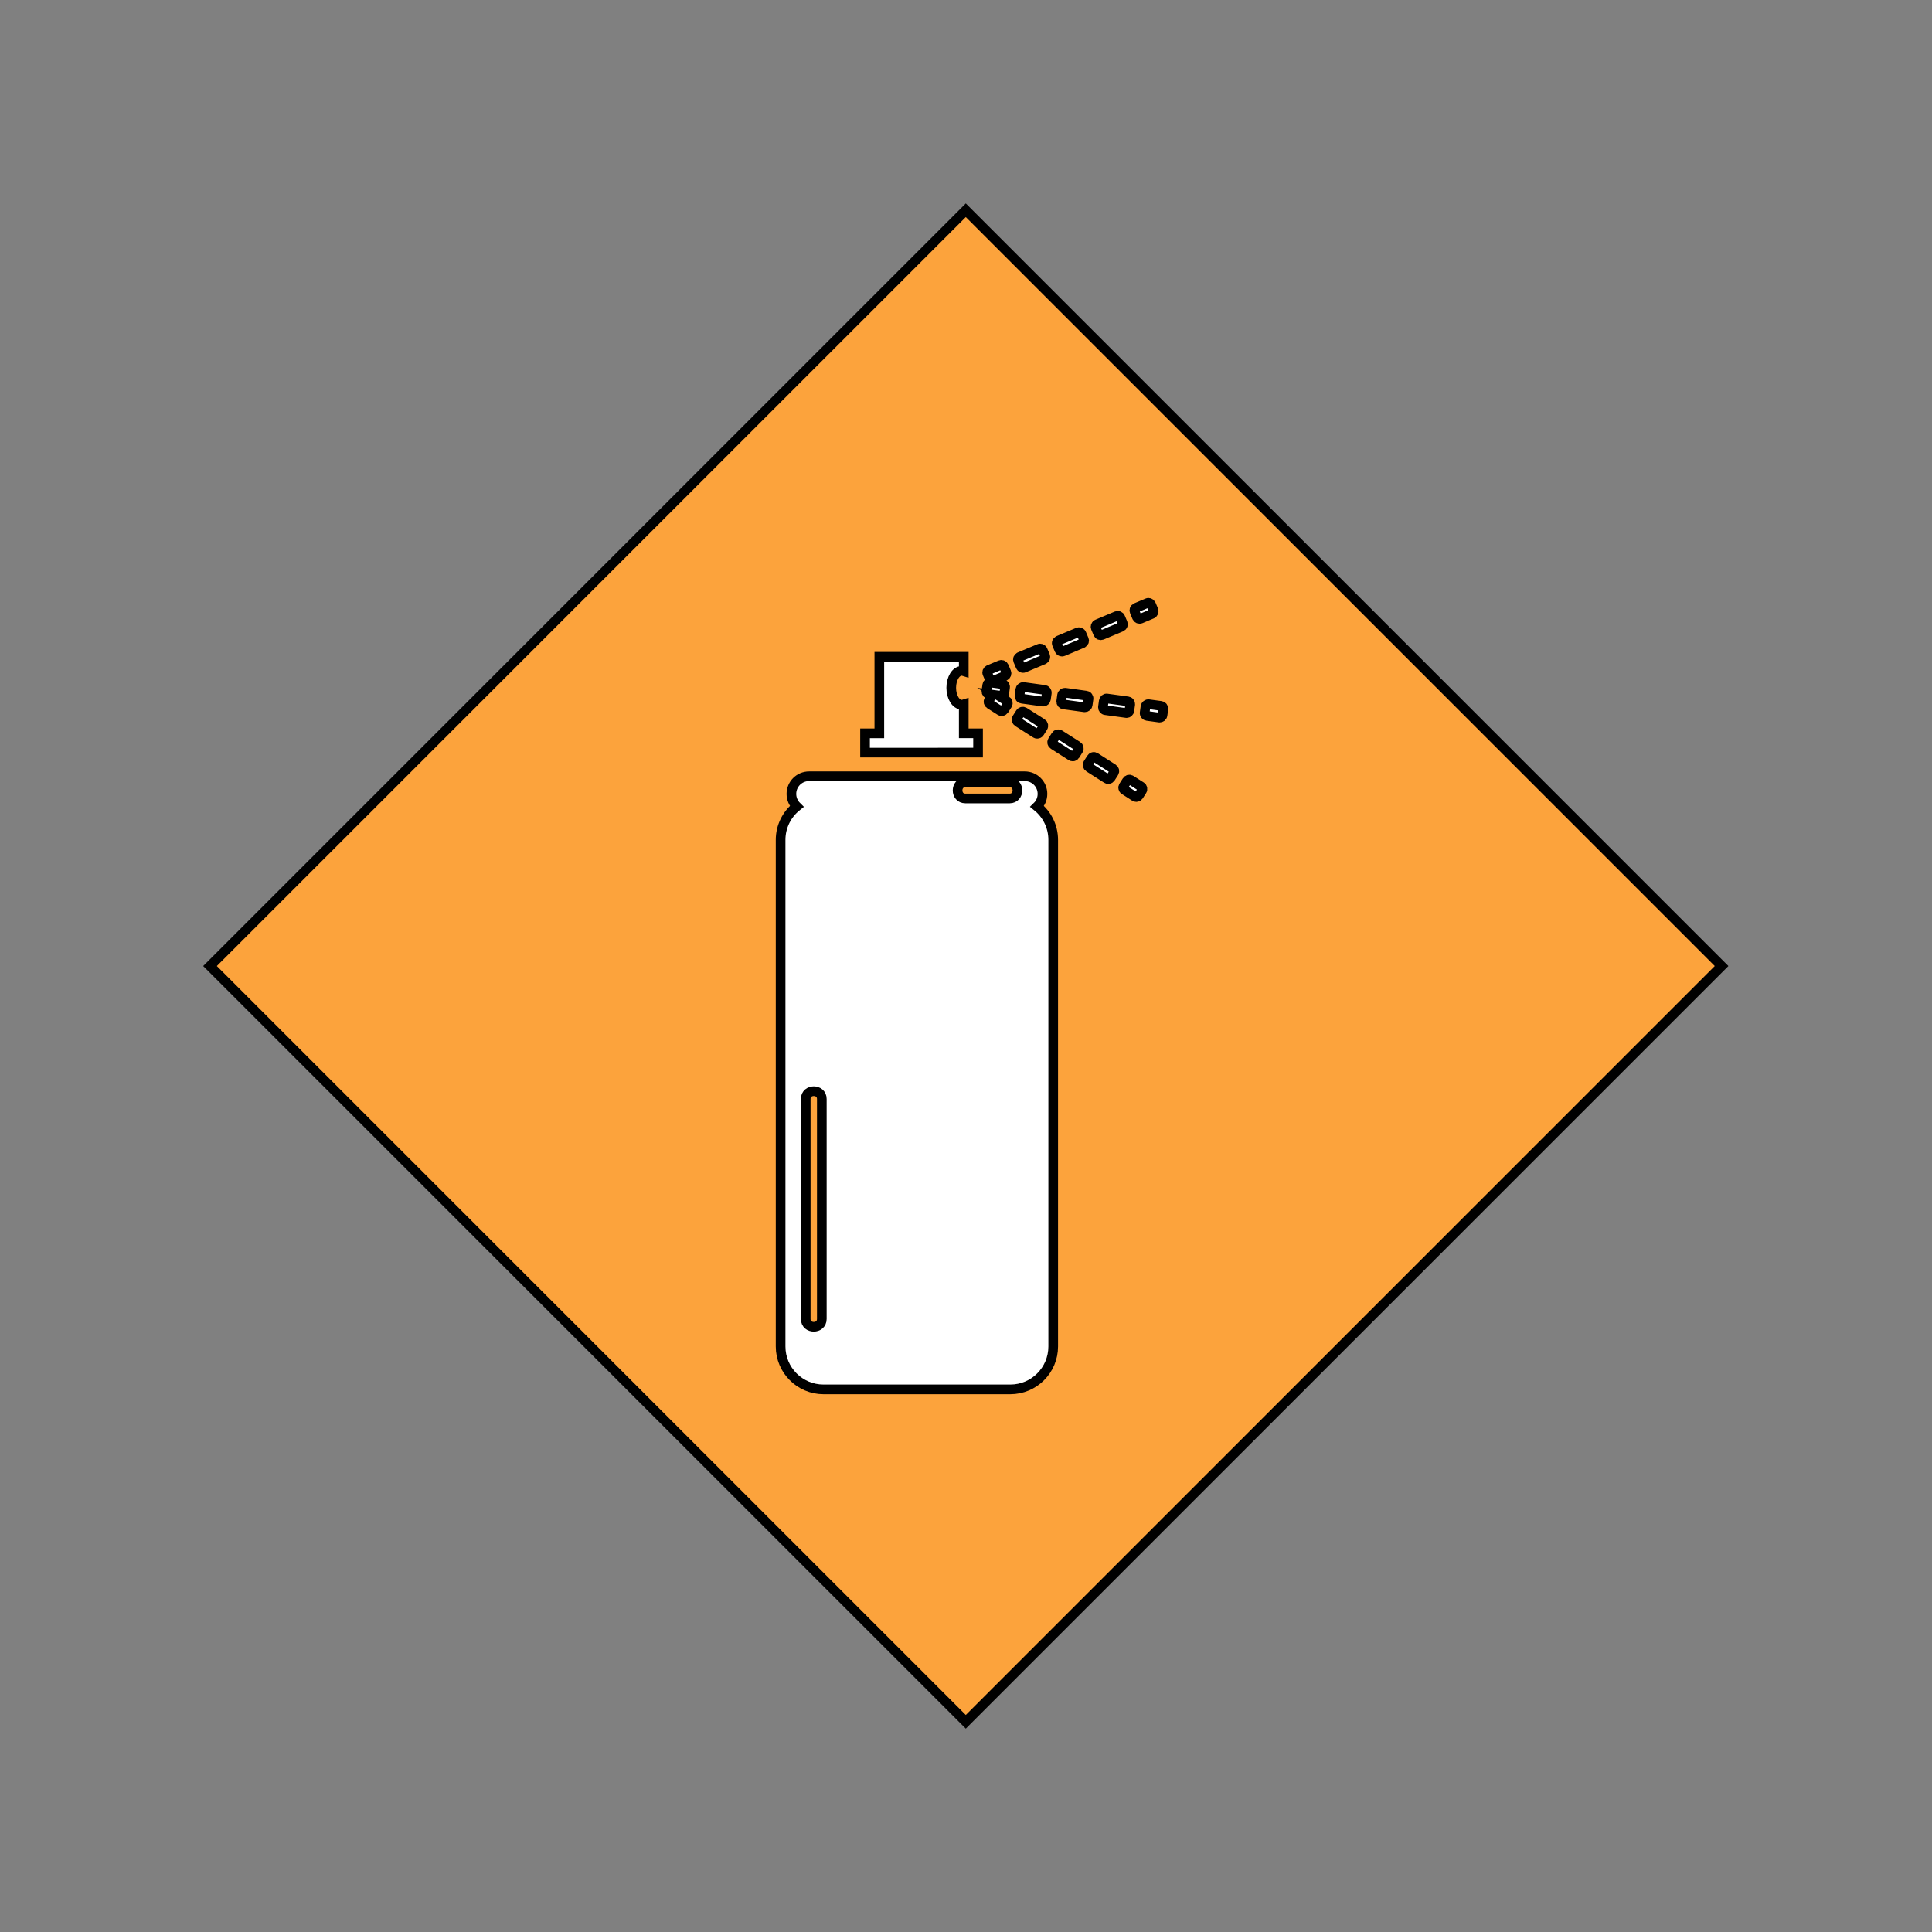 <?xml version="1.0" encoding="utf-8"?>
<!-- Generator: Adobe Illustrator 16.0.0, SVG Export Plug-In . SVG Version: 6.00 Build 0)  -->
<!DOCTYPE svg PUBLIC "-//W3C//DTD SVG 1.1//EN" "http://www.w3.org/Graphics/SVG/1.1/DTD/svg11.dtd">
<svg version="1.1" id="Icons" xmlns:x="http://ns.adobe.com/Extensibility/1.0/" xmlns:i="http://ns.adobe.com/AdobeIllustrator/10.0/" xmlns:graph="http://ns.adobe.com/Graphs/1.0/"
	 xmlns="http://www.w3.org/2000/svg" xmlns:xlink="http://www.w3.org/1999/xlink" x="0px" y="0px" width="100px" height="100px"
	 viewBox="0 0 100 100" enable-background="new 0 0 100 100" xml:space="preserve">
<rect x="0" y="0" width="100" height="100" fill="#808080" stroke="none"/>
<rect x="22.334" y="22.336" transform="matrix(0.707 -0.707 0.707 0.707 -20.712 50)" fill="#FCA33C" stroke="#000000" stroke-width="0.5" stroke-miterlimit="10" width="55.332" height="55.332"/>
<path fill="none" stroke="#000000" stroke-width="0.5" stroke-miterlimit="10" d="M46.417,67.021"/>
<path fill="none" stroke="#FFFFFF" stroke-miterlimit="10" d="M19.851,58.631"/>
<path fill="none" stroke="#FFFFFF" stroke-miterlimit="10" d="M50,88.766"/>
<g display="none">
	<g display="inline">
		<path d="M52.588,53.798c-0.15-0.165-0.342-0.289-0.541-0.394c-0.43-0.225-0.9-0.36-1.369-0.483v3.625
			c0.76-0.086,1.631-0.36,2.029-1.069l0,0c0.193-0.34,0.23-0.756,0.152-1.133C52.818,54.141,52.73,53.952,52.588,53.798z"/>
	</g>
	<g display="inline">
		<path d="M52.703,55.482c0.002-0.002,0.002-0.004,0.004-0.008l0,0C52.705,55.479,52.703,55.48,52.703,55.482z"/>
	</g>
	<g display="inline">
		<path d="M47.117,48.004c-0.13,0.189-0.212,0.406-0.235,0.637c-0.023,0.23-0.009,0.487,0.078,0.704
			c0.083,0.206,0.258,0.36,0.438,0.483c0.202,0.138,0.425,0.245,0.652,0.335c0.19,0.077,0.404,0.15,0.635,0.221v-3.28
			C48.102,47.229,47.466,47.494,47.117,48.004z"/>
	</g>
	<g display="inline">
		<path d="M52.725,55.449c-0.006,0.009-0.01,0.017-0.018,0.025l0,0C52.715,55.464,52.721,55.457,52.725,55.449z"/>
	</g>
	<g display="inline">
		<path d="M52.744,55.415C52.744,55.412,52.744,55.412,52.744,55.415L52.744,55.415z"/>
	</g>
	<g display="inline">
		<path d="M51.953,35.697c3.086-2.59,5.145-8.424,3.879-8.679c-1.686-0.34-5.343,1.147-7.111,1.41
			c-2.508,0.303-5.238-2.719-6.771-1.035c-1.247,1.37,0.894,6.35,4.241,8.52c-9.988,4.909-24.028,29.554,0.464,31.339
			C80.545,69.727,63.576,40.48,51.953,35.697z M54.867,55.133c-0.104,0.96-0.613,1.829-1.375,2.419
			c-0.805,0.623-1.812,0.912-2.814,0.994v1.062c0,0.283-0.123,0.562-0.336,0.748c-0.292,0.26-0.722,0.32-1.077,0.158
			c-0.35-0.16-0.58-0.521-0.58-0.906v-1.158c-0.172-0.032-0.343-0.07-0.51-0.117c-0.937-0.258-1.805-0.758-2.439-1.501
			c-0.316-0.368-0.574-0.788-0.752-1.241c-0.045-0.115-0.087-0.236-0.124-0.357c-0.034-0.11-0.068-0.226-0.078-0.338
			c-0.021-0.193,0.018-0.392,0.108-0.562c0.185-0.354,0.574-0.564,0.971-0.531c0.392,0.034,0.735,0.309,0.858,0.68
			c0.037,0.115,0.064,0.232,0.106,0.348s0.094,0.224,0.154,0.326c0.118,0.205,0.267,0.396,0.437,0.562
			c0.352,0.338,0.8,0.561,1.269,0.69v-3.943c-0.914-0.235-1.859-0.543-2.614-1.13c-0.367-0.286-0.679-0.641-0.883-1.061
			c-0.214-0.442-0.304-0.937-0.307-1.427c-0.003-0.498,0.091-0.991,0.299-1.445c0.194-0.425,0.474-0.805,0.818-1.122
			c0.734-0.676,1.708-1.053,2.688-1.191v-0.086v-1.015c0-0.284,0.124-0.559,0.337-0.747c0.292-0.259,0.721-0.322,1.076-0.159
			c0.35,0.161,0.581,0.521,0.581,0.906v1.015v0.081c0.131,0.016,0.26,0.036,0.389,0.059c0.961,0.174,1.902,0.571,2.604,1.263
			c0.332,0.328,0.604,0.719,0.795,1.145c0.056,0.119,0.103,0.241,0.144,0.365c0.037,0.115,0.074,0.234,0.096,0.355
			c0.027,0.194,0,0.393-0.084,0.568c-0.168,0.361-0.547,0.592-0.947,0.575c-0.391-0.018-0.744-0.273-0.885-0.64
			c-0.041-0.108-0.062-0.224-0.107-0.332c-0.041-0.11-0.1-0.216-0.162-0.313c-0.125-0.194-0.285-0.358-0.473-0.495
			c-0.396-0.295-0.883-0.449-1.365-0.534v3.773c0.572,0.138,1.148,0.287,1.701,0.507c0.838,0.327,1.625,0.832,2.078,1.626
			c-0.068-0.124-0.139-0.244,0.002,0.004c0.143,0.244,0.074,0.128,0.004,0.007C54.826,53.646,54.945,54.408,54.867,55.133z"/>
	</g>
	<g display="inline">
		<path d="M52.693,55.502c-0.006,0.01-0.01,0.02-0.019,0.025C52.682,55.521,52.688,55.514,52.693,55.502z"/>
	</g>
</g>
<path fill="#FFFFFF" stroke="#000000" stroke-width="0.5" stroke-miterlimit="10" d="M44.774,38.956v-0.999h0.74v-3.963h4.37v0.748
	c-0.035-0.011-0.07-0.018-0.106-0.018c-0.3,0-0.542,0.393-0.542,0.875c0,0.483,0.242,0.875,0.542,0.875
	c0.036,0,0.071-0.006,0.106-0.017v1.499h0.74v0.999L44.774,38.956L44.774,38.956z M41.236,41.742
	c-0.168-0.166-0.273-0.396-0.273-0.651c0-0.504,0.409-0.912,0.913-0.912h11.17c0.503,0,0.912,0.408,0.912,0.912
	c0,0.256-0.104,0.486-0.274,0.651c0.506,0.408,0.83,1.031,0.83,1.73v26.221c0,1.227-0.994,2.222-2.222,2.222h-9.666
	c-1.227,0-2.222-0.995-2.222-2.222v-26.22C40.404,42.772,40.729,42.148,41.236,41.742z M49.967,41.328h2.292
	c0.537,0,0.537-0.833,0-0.833h-2.292C49.43,40.495,49.43,41.328,49.967,41.328z M41.704,68.271c0,0.537,0.833,0.537,0.833,0V56.881
	c0-0.535-0.833-0.535-0.833,0V68.271z M59.291,36.574l-0.044,0.316c-0.011,0.081,0.045,0.153,0.126,0.165l0.632,0.087
	c0.007,0,0.013,0.001,0.021,0.001c0.031,0,0.062-0.01,0.088-0.029c0.031-0.023,0.053-0.059,0.058-0.098l0.044-0.315
	c0.012-0.081-0.045-0.154-0.123-0.165l-0.633-0.086C59.376,36.438,59.305,36.495,59.291,36.574z M54.018,34.138
	c0.035-0.015,0.063-0.045,0.078-0.079c0.014-0.036,0.014-0.077,0-0.111l-0.125-0.292c-0.031-0.074-0.117-0.109-0.188-0.077
	L52.775,34c-0.074,0.032-0.108,0.116-0.077,0.19l0.124,0.293c0.015,0.037,0.041,0.065,0.078,0.079
	c0.019,0.008,0.035,0.011,0.056,0.011s0.039-0.003,0.056-0.012L54.018,34.138z M56.027,33.293c0.035-0.016,0.062-0.043,0.078-0.079
	c0.014-0.036,0.014-0.076-0.002-0.111l-0.125-0.294c-0.03-0.074-0.115-0.108-0.188-0.077l-1.005,0.422
	c-0.035,0.015-0.062,0.043-0.078,0.08c-0.016,0.036-0.016,0.075,0.001,0.111l0.125,0.294c0.022,0.055,0.077,0.088,0.133,0.088
	c0.021,0,0.038-0.002,0.058-0.011L56.027,33.293z M58.455,36.781l0.045-0.316c0.005-0.038-0.005-0.076-0.029-0.107
	c-0.021-0.031-0.058-0.051-0.095-0.056l-1.081-0.148c-0.037-0.006-0.076,0.005-0.105,0.028c-0.028,0.023-0.051,0.058-0.058,0.096
	l-0.044,0.318c-0.01,0.079,0.045,0.152,0.126,0.162l1.079,0.148c0.007,0,0.012,0.001,0.02,0.001
	C58.385,36.908,58.445,36.855,58.455,36.781z M58.035,32.447c0.074-0.032,0.109-0.117,0.078-0.191l-0.125-0.294
	c-0.014-0.036-0.043-0.063-0.078-0.079c-0.037-0.014-0.077-0.014-0.112,0.001l-1.003,0.422c-0.076,0.032-0.109,0.117-0.08,0.19
	l0.124,0.294c0.017,0.036,0.043,0.065,0.079,0.08c0.018,0.006,0.036,0.01,0.057,0.01c0.021,0,0.037-0.003,0.059-0.011L58.035,32.447
	z M52.143,36.472c0.043-0.069,0.021-0.159-0.045-0.202l-0.431-0.274l0.146,0.019c0.008,0,0.017,0.001,0.021,0.001
	c0.07,0,0.133-0.053,0.145-0.125l0.043-0.316c0.006-0.038-0.006-0.077-0.025-0.107c-0.021-0.032-0.061-0.051-0.1-0.056l-0.631-0.086
	c-0.08-0.015-0.152,0.045-0.164,0.125l-0.045,0.316c-0.01,0.08,0.045,0.152,0.125,0.164l0.194,0.027
	c-0.006,0.005-0.013,0.009-0.017,0.015l-0.17,0.27c-0.045,0.067-0.024,0.157,0.043,0.201l0.537,0.342
	c0.021,0.016,0.051,0.023,0.078,0.023c0.01,0,0.021-0.001,0.028-0.003c0.038-0.008,0.071-0.031,0.095-0.064L52.143,36.472z
	 M52.01,34.987c0.073-0.032,0.107-0.118,0.077-0.191l-0.123-0.295c-0.017-0.036-0.044-0.064-0.079-0.078
	c-0.035-0.014-0.078-0.014-0.111,0l-0.59,0.248c-0.035,0.015-0.062,0.043-0.078,0.08c-0.014,0.036-0.014,0.077,0.002,0.111
	l0.123,0.294c0.023,0.055,0.078,0.088,0.137,0.088c0.02,0,0.035-0.002,0.058-0.011L52.01,34.987z M59.627,31.774
	c0.035-0.015,0.062-0.044,0.078-0.08c0.014-0.034,0.013-0.075-0.001-0.111L59.58,31.29c-0.033-0.075-0.115-0.11-0.191-0.078
	l-0.587,0.247c-0.073,0.032-0.108,0.116-0.077,0.19l0.123,0.294c0.02,0.036,0.045,0.064,0.079,0.08
	c0.019,0.006,0.037,0.01,0.056,0.01c0.021,0,0.039-0.004,0.06-0.012L59.627,31.774z M54.137,36.188l0.045-0.316
	c0.006-0.038-0.007-0.077-0.029-0.107c-0.021-0.032-0.059-0.053-0.096-0.058l-1.08-0.148c-0.037-0.004-0.076,0.007-0.105,0.03
	c-0.03,0.022-0.053,0.058-0.059,0.096l-0.043,0.317c-0.006,0.038,0.004,0.077,0.026,0.107c0.022,0.031,0.06,0.051,0.099,0.055
	l1.078,0.149c0.008,0,0.014,0.001,0.021,0.001C54.066,36.314,54.126,36.261,54.137,36.188z M52.814,36.9l-0.172,0.27
	c-0.043,0.069-0.021,0.157,0.045,0.201l0.92,0.587c0.021,0.016,0.051,0.023,0.078,0.023c0.047,0,0.097-0.024,0.123-0.067
	l0.172-0.271c0.021-0.032,0.024-0.072,0.02-0.109c-0.009-0.037-0.031-0.072-0.062-0.092l-0.922-0.585
	C52.949,36.814,52.857,36.833,52.814,36.9z M58.159,40.687c-0.022,0.032-0.03,0.072-0.021,0.108
	c0.008,0.039,0.028,0.072,0.062,0.092l0.536,0.344c0.022,0.014,0.053,0.023,0.08,0.023c0.011,0,0.021-0.001,0.031-0.004
	c0.036-0.009,0.068-0.032,0.092-0.064l0.172-0.27c0.021-0.032,0.025-0.072,0.019-0.11c-0.007-0.038-0.028-0.071-0.062-0.091
	l-0.536-0.343c-0.069-0.042-0.157-0.023-0.2,0.045L58.159,40.687z M56.132,36.609c0.007,0,0.015,0.001,0.019,0.001
	c0.072,0,0.138-0.052,0.146-0.125l0.045-0.315c0.006-0.039-0.007-0.077-0.029-0.109c-0.021-0.03-0.059-0.05-0.096-0.055l-1.08-0.15
	c-0.037-0.004-0.076,0.005-0.107,0.029c-0.027,0.023-0.051,0.058-0.057,0.096l-0.043,0.317c-0.01,0.079,0.045,0.152,0.125,0.163
	L56.132,36.609z M56.32,39.515c-0.045,0.067-0.023,0.157,0.043,0.2l0.921,0.587c0.022,0.015,0.051,0.023,0.077,0.023
	c0.013,0,0.021-0.002,0.031-0.004c0.039-0.007,0.068-0.031,0.092-0.063l0.172-0.269c0.043-0.067,0.023-0.157-0.045-0.201
	l-0.918-0.587c-0.033-0.021-0.073-0.029-0.109-0.02c-0.039,0.008-0.07,0.031-0.091,0.064L56.32,39.515z M54.744,38.01
	c-0.037,0.007-0.07,0.031-0.09,0.064l-0.172,0.268c-0.043,0.067-0.024,0.157,0.043,0.201l0.92,0.587
	c0.021,0.014,0.052,0.023,0.078,0.023c0.012,0,0.021-0.001,0.033-0.003c0.033-0.008,0.067-0.031,0.09-0.064l0.17-0.271
	c0.045-0.068,0.022-0.156-0.043-0.199l-0.918-0.585C54.82,38.008,54.781,38.001,54.744,38.01z"/>
</svg>
